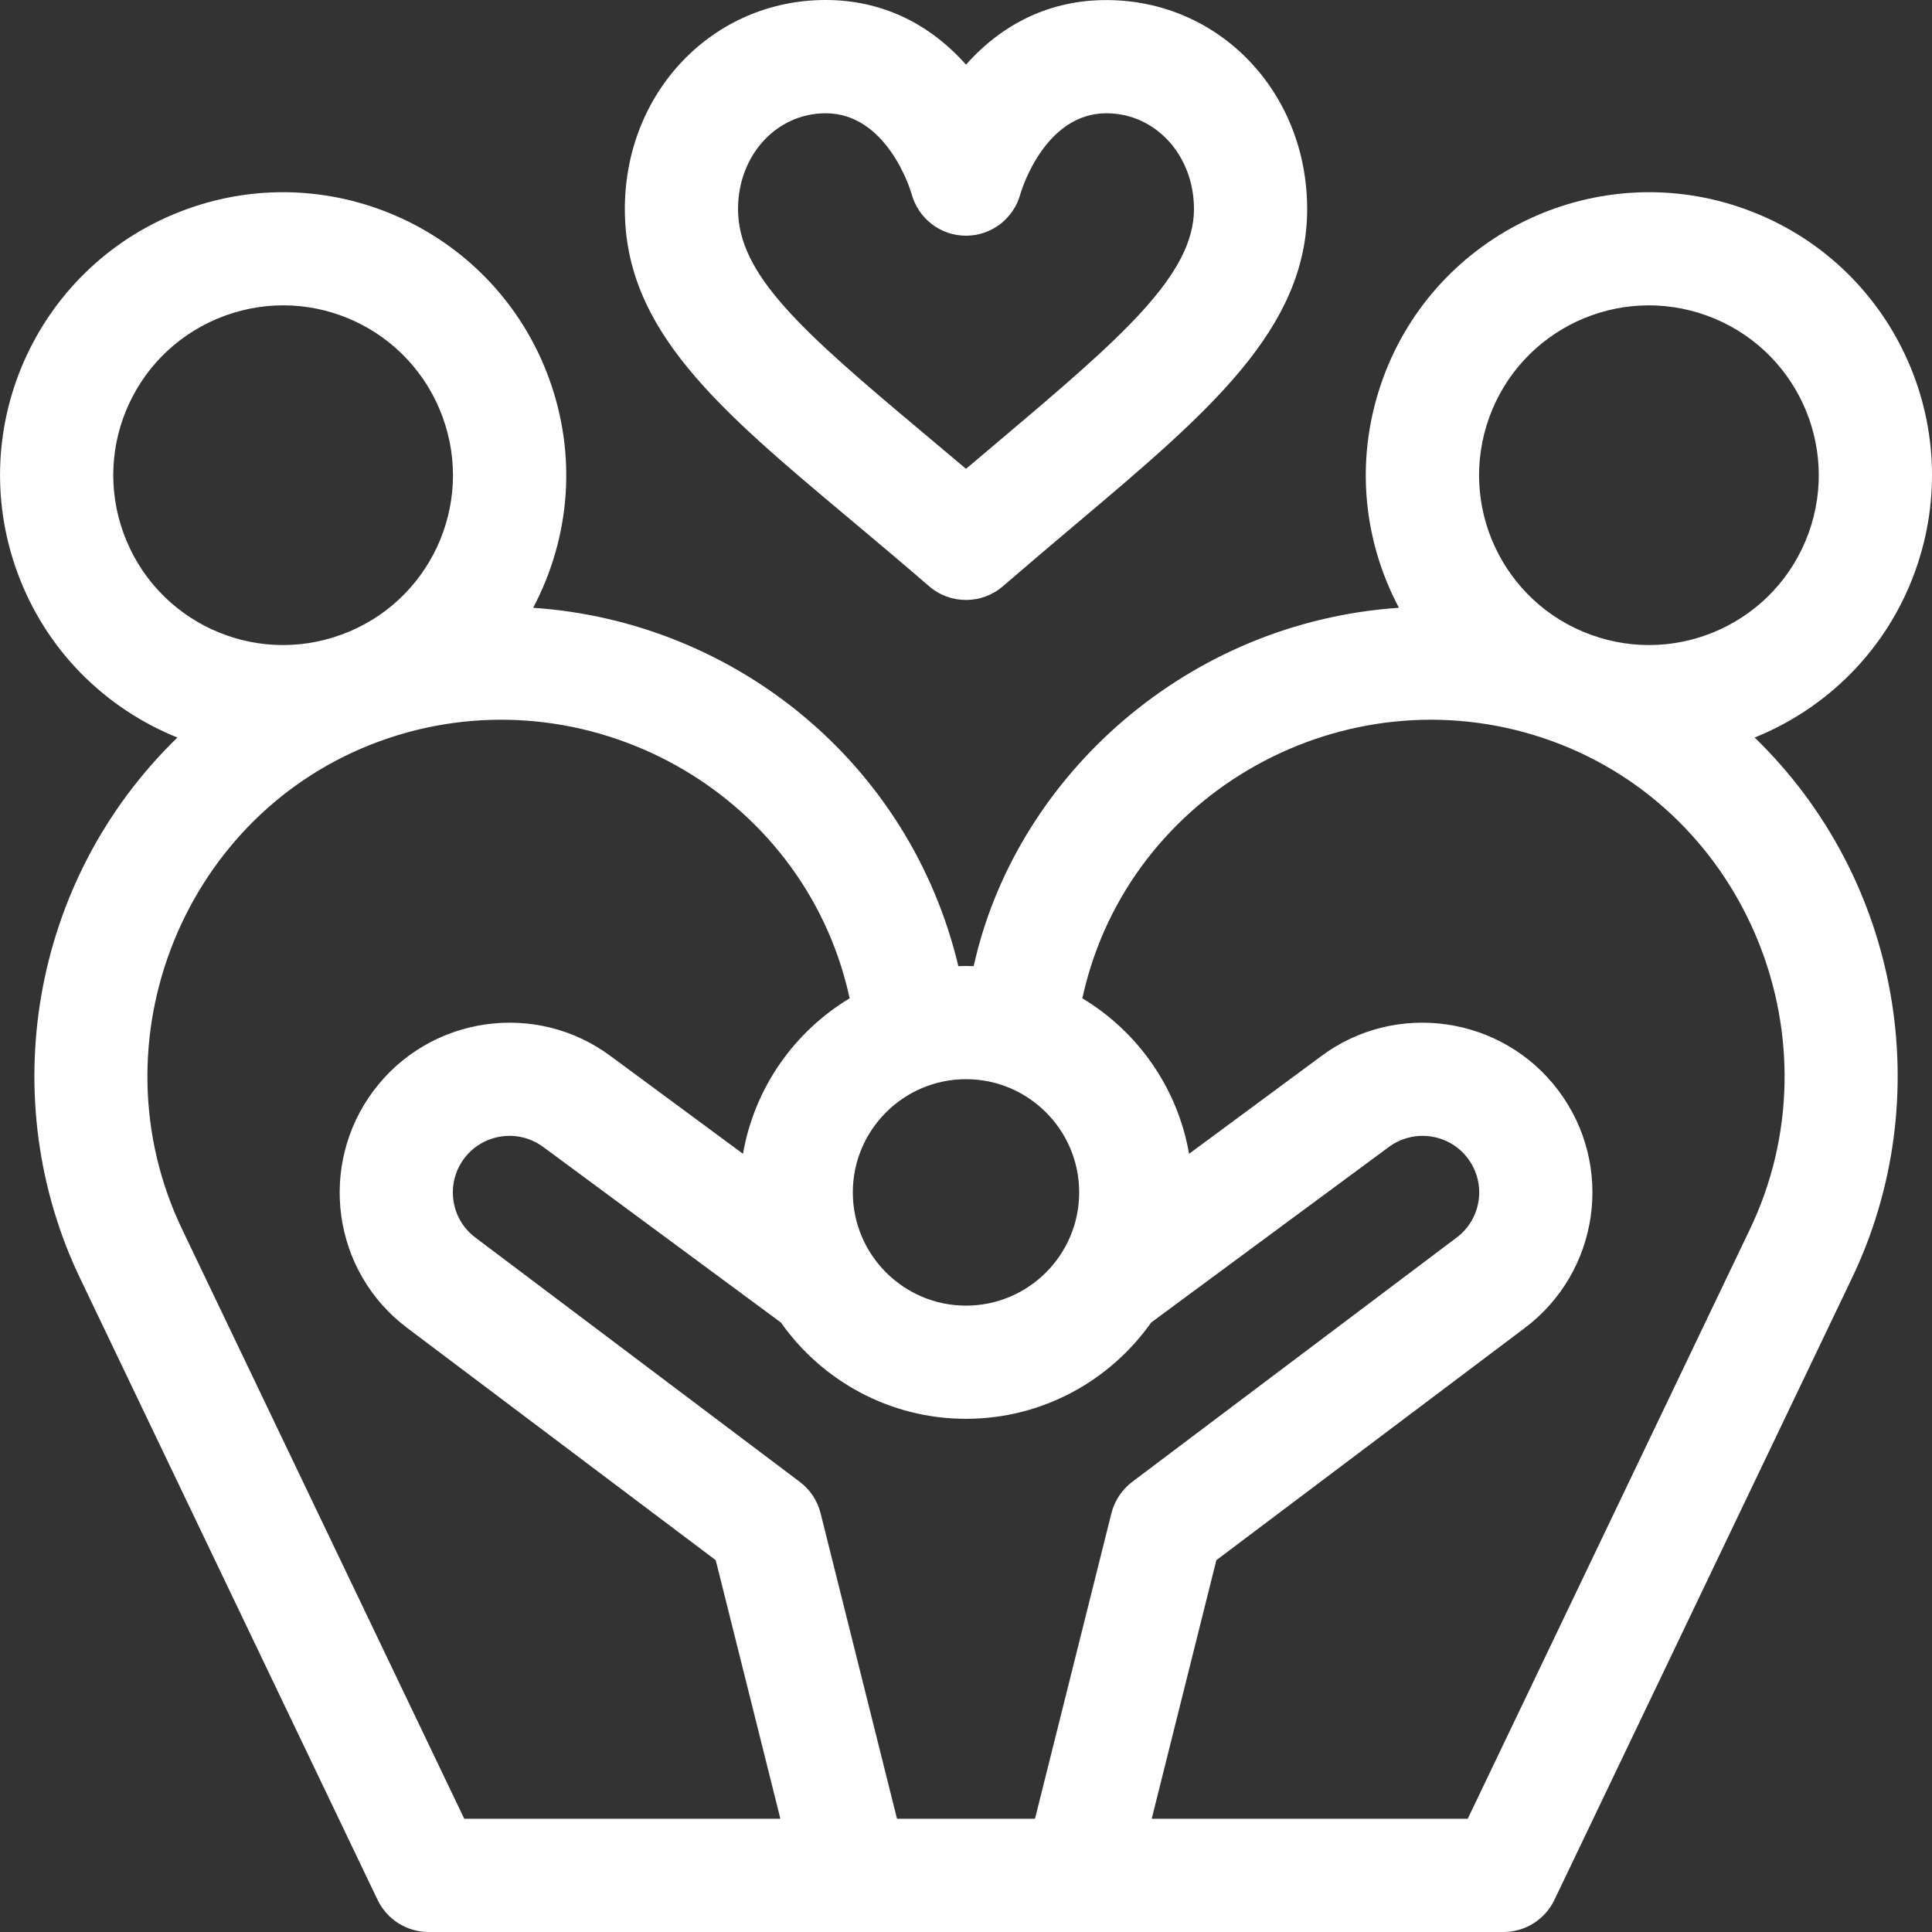 <svg width="24" height="24" viewBox="0 0 24 24" fill="none" xmlns="http://www.w3.org/2000/svg">
<rect x="0" y="0" width="24" height="24" fill="#333333" stroke="none"/>
<g clip-path="url(#clip0)">
<path d="M13.744 0.001C13.065 0 12.468 0.277 12 0.803C11.532 0.277 10.935 0 10.256 0C8.857 0 7.762 1.141 7.762 2.597C7.762 4.105 8.933 5.087 10.555 6.446C10.869 6.71 11.194 6.982 11.54 7.281C11.672 7.396 11.836 7.453 12 7.453C12.164 7.453 12.328 7.396 12.46 7.281C12.775 7.009 13.072 6.758 13.359 6.516C15.005 5.127 16.238 4.089 16.238 2.597C16.238 1.141 15.143 0.001 13.744 0.001ZM12.452 5.442C12.304 5.566 12.154 5.693 12 5.824C11.814 5.667 11.634 5.516 11.458 5.368C9.953 4.107 9.168 3.411 9.168 2.597C9.168 1.929 9.646 1.407 10.256 1.407C11.011 1.407 11.303 2.337 11.323 2.405C11.405 2.713 11.681 2.928 12 2.928C12.319 2.928 12.595 2.713 12.677 2.405C12.697 2.337 12.989 1.407 13.744 1.407C14.354 1.407 14.832 1.929 14.832 2.597C14.832 3.414 13.931 4.193 12.452 5.442Z" fill="white"/>
<path d="M23.787 7.106C24.451 5.28 23.512 3.264 21.686 2.6C19.864 1.937 17.843 2.879 17.18 4.701C16.838 5.641 16.908 6.662 17.378 7.55C14.745 7.729 12.661 9.633 12.117 11.91L12.095 12.002C11.999 11.999 12.003 11.999 11.905 12.002C11.306 9.486 9.137 7.721 6.623 7.55C7.092 6.662 7.163 5.641 6.82 4.701C6.157 2.879 4.136 1.937 2.315 2.6C0.489 3.264 -0.451 5.28 0.214 7.106C0.568 8.08 1.311 8.802 2.204 9.162C0.372 10.939 -0.068 13.67 0.999 15.888L4.69 23.6C4.807 23.844 5.053 24 5.324 24C6.609 24 17.326 24 18.676 24C18.947 24 19.194 23.844 19.31 23.6L23 15.889C24.076 13.656 23.618 10.928 21.797 9.162C22.69 8.802 23.433 8.079 23.787 7.106ZM12 13.406C12.776 13.406 13.406 14.037 13.406 14.812C13.406 15.588 12.776 16.219 12 16.219C11.225 16.219 10.594 15.588 10.594 14.812C10.594 14.037 11.225 13.406 12 13.406ZM1.535 6.625C1.136 5.529 1.7 4.32 2.796 3.921C3.896 3.521 5.102 4.091 5.499 5.182C5.898 6.277 5.334 7.487 4.238 7.885C3.143 8.284 1.934 7.72 1.535 6.625ZM5.767 22.593L2.267 15.28C1.138 12.935 2.289 10.091 4.719 9.207C7.161 8.318 9.876 9.737 10.517 12.242L10.555 12.401C9.868 12.815 9.371 13.514 9.23 14.333L7.592 13.124C6.663 12.428 5.34 12.617 4.642 13.547C3.95 14.469 4.121 15.794 5.062 16.499L8.891 19.381L9.694 22.593H5.767ZM13.806 18.799L12.857 22.593H11.143L10.194 18.799C10.155 18.643 10.064 18.505 9.935 18.408L5.906 15.374C5.595 15.141 5.534 14.701 5.766 14.391C5.999 14.081 6.441 14.018 6.75 14.25C6.752 14.251 6.753 14.252 6.755 14.253L9.701 16.429C10.21 17.151 11.051 17.625 12 17.625C12.95 17.625 13.79 17.151 14.3 16.429L17.249 14.251C17.56 14.018 18.002 14.081 18.234 14.39C18.467 14.701 18.406 15.141 18.093 15.375L14.065 18.408C13.937 18.505 13.845 18.643 13.806 18.799ZM21.733 15.281L18.233 22.593H14.307L15.11 19.381L18.937 16.5C19.87 15.801 20.059 14.479 19.359 13.547C18.662 12.618 17.337 12.428 16.41 13.122L14.771 14.333C14.629 13.514 14.133 12.815 13.445 12.401L13.483 12.242C14.126 9.734 16.842 8.319 19.281 9.207C21.714 10.092 22.861 12.938 21.733 15.281ZM22.466 6.625C22.067 7.72 20.858 8.284 19.762 7.885C18.667 7.487 18.103 6.277 18.501 5.182C18.9 4.086 20.109 3.523 21.205 3.921C22.3 4.32 22.864 5.529 22.466 6.625Z" fill="white"/>
</g>
<defs>
<clipPath id="clip0">
<rect width="24" height="24" fill="white"/>
</clipPath>
</defs>
</svg>
